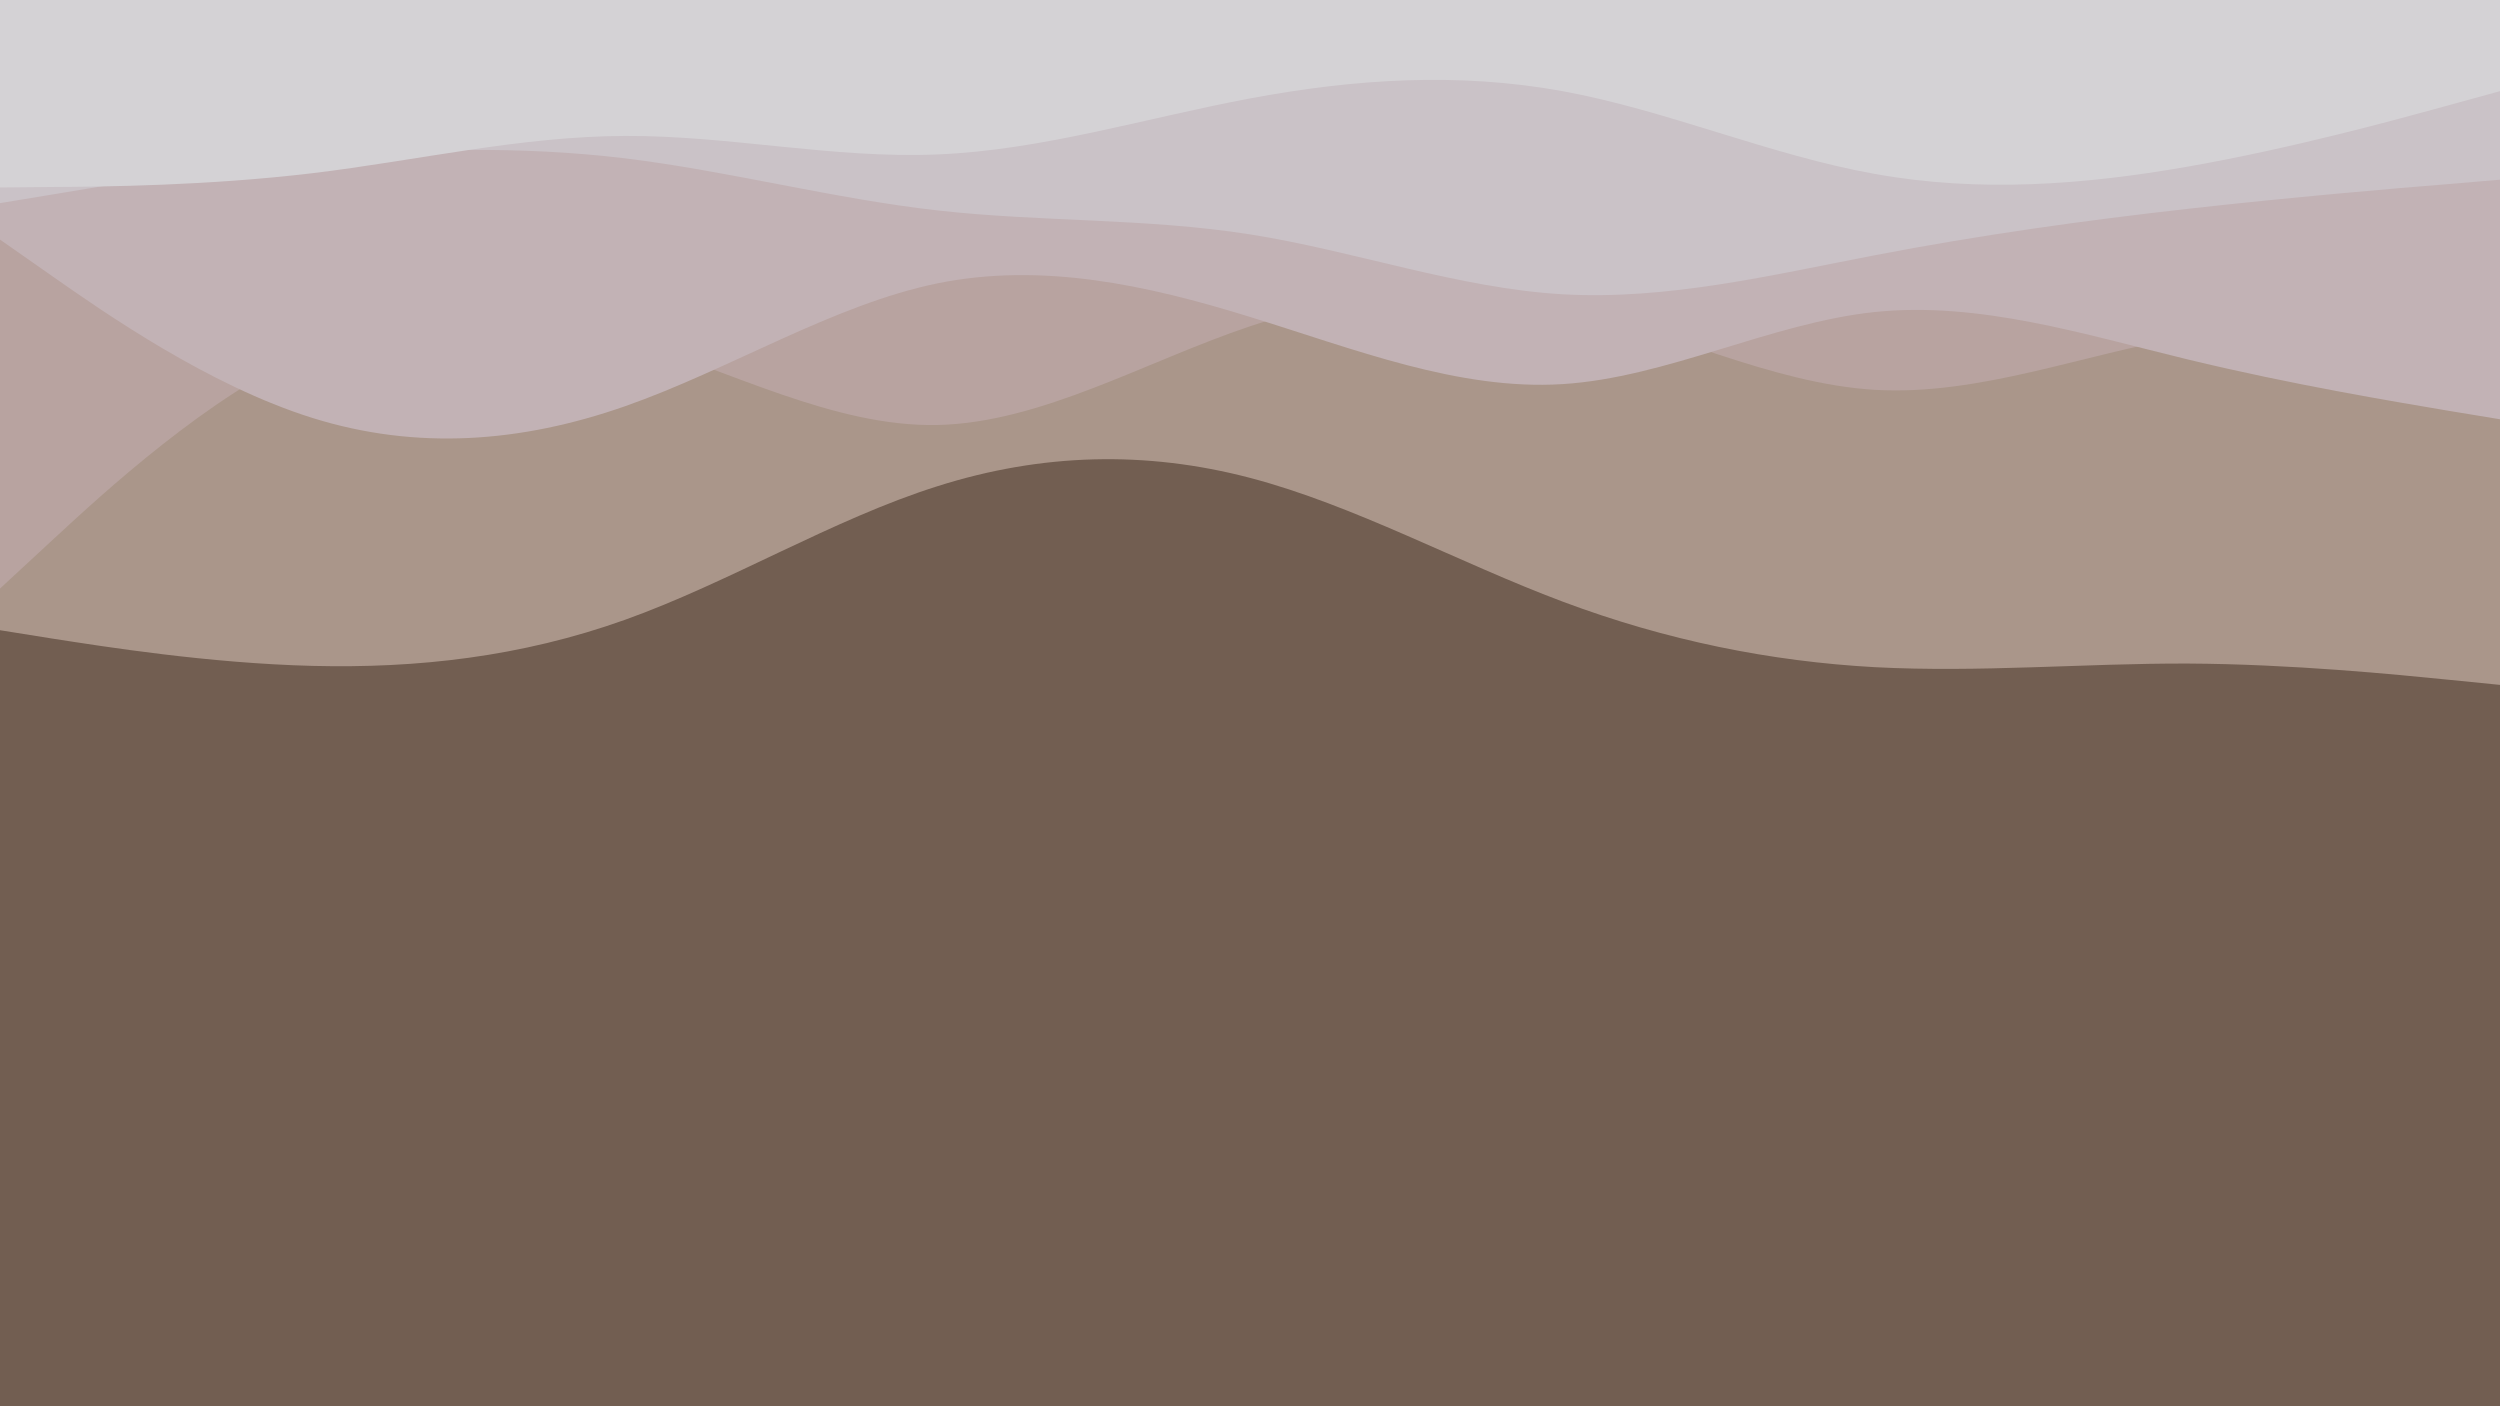 <svg id="visual" viewBox="0 0 960 540" width="960" height="540" xmlns="http://www.w3.org/2000/svg" xmlns:xlink="http://www.w3.org/1999/xlink" version="1.1"><rect x="0" y="0" width="960" height="540" fill="#725E51"></rect><path d="M0 242L20 245.2C40 248.3 80 254.7 120 255.7C160 256.7 200 252.3 240 238C280 223.7 320 199.3 360 186.7C400 174 440 173 480 183.5C520 194 560 216 600 231C640 246 680 254 720 256.2C760 258.3 800 254.7 840 254.8C880 255 920 259 940 261L960 263L960 0L940 0C920 0 880 0 840 0C800 0 760 0 720 0C680 0 640 0 600 0C560 0 520 0 480 0C440 0 400 0 360 0C320 0 280 0 240 0C200 0 160 0 120 0C80 0 40 0 20 0L0 0Z" fill="#aa968a"></path><path d="M0 226L20 207.5C40 189 80 152 120 134.3C160 116.7 200 118.3 240 130.2C280 142 320 164 360 163.2C400 162.3 440 138.7 480 125.3C520 112 560 109 600 117.8C640 126.7 680 147.3 720 149.7C760 152 800 136 840 129.2C880 122.3 920 124.7 940 125.8L960 127L960 0L940 0C920 0 880 0 840 0C800 0 760 0 720 0C680 0 640 0 600 0C560 0 520 0 480 0C440 0 400 0 360 0C320 0 280 0 240 0C200 0 160 0 120 0C80 0 40 0 20 0L0 0Z" fill="#b8a3a0"></path><path d="M0 92L20 106C40 120 80 148 120 160.5C160 173 200 170 240 156C280 142 320 117 360 108.8C400 100.7 440 109.3 480 121.7C520 134 560 150 600 147.5C640 145 680 124 720 119.8C760 115.7 800 128.3 840 138C880 147.7 920 154.3 940 157.7L960 161L960 0L940 0C920 0 880 0 840 0C800 0 760 0 720 0C680 0 640 0 600 0C560 0 520 0 480 0C440 0 400 0 360 0C320 0 280 0 240 0C200 0 160 0 120 0C80 0 40 0 20 0L0 0Z" fill="#c2b2b5"></path><path d="M0 78L20 74.7C40 71.3 80 64.7 120 60.8C160 57 200 56 240 60.8C280 65.7 320 76.3 360 80.8C400 85.3 440 83.7 480 90C520 96.3 560 110.7 600 113C640 115.3 680 105.7 720 98C760 90.3 800 84.7 840 80.2C880 75.7 920 72.3 940 70.7L960 69L960 0L940 0C920 0 880 0 840 0C800 0 760 0 720 0C680 0 640 0 600 0C560 0 520 0 480 0C440 0 400 0 360 0C320 0 280 0 240 0C200 0 160 0 120 0C80 0 40 0 20 0L0 0Z" fill="#cac2c7"></path><path d="M0 72L20 71.8C40 71.7 80 71.3 120 66.5C160 61.7 200 52.3 240 52.2C280 52 320 61 360 59.3C400 57.7 440 45.3 480 37.8C520 30.3 560 27.7 600 35C640 42.3 680 59.7 720 66.8C760 74 800 71 840 64C880 57 920 46 940 40.5L960 35L960 0L940 0C920 0 880 0 840 0C800 0 760 0 720 0C680 0 640 0 600 0C560 0 520 0 480 0C440 0 400 0 360 0C320 0 280 0 240 0C200 0 160 0 120 0C80 0 40 0 20 0L0 0Z" fill="#d4d2d5"></path></svg>